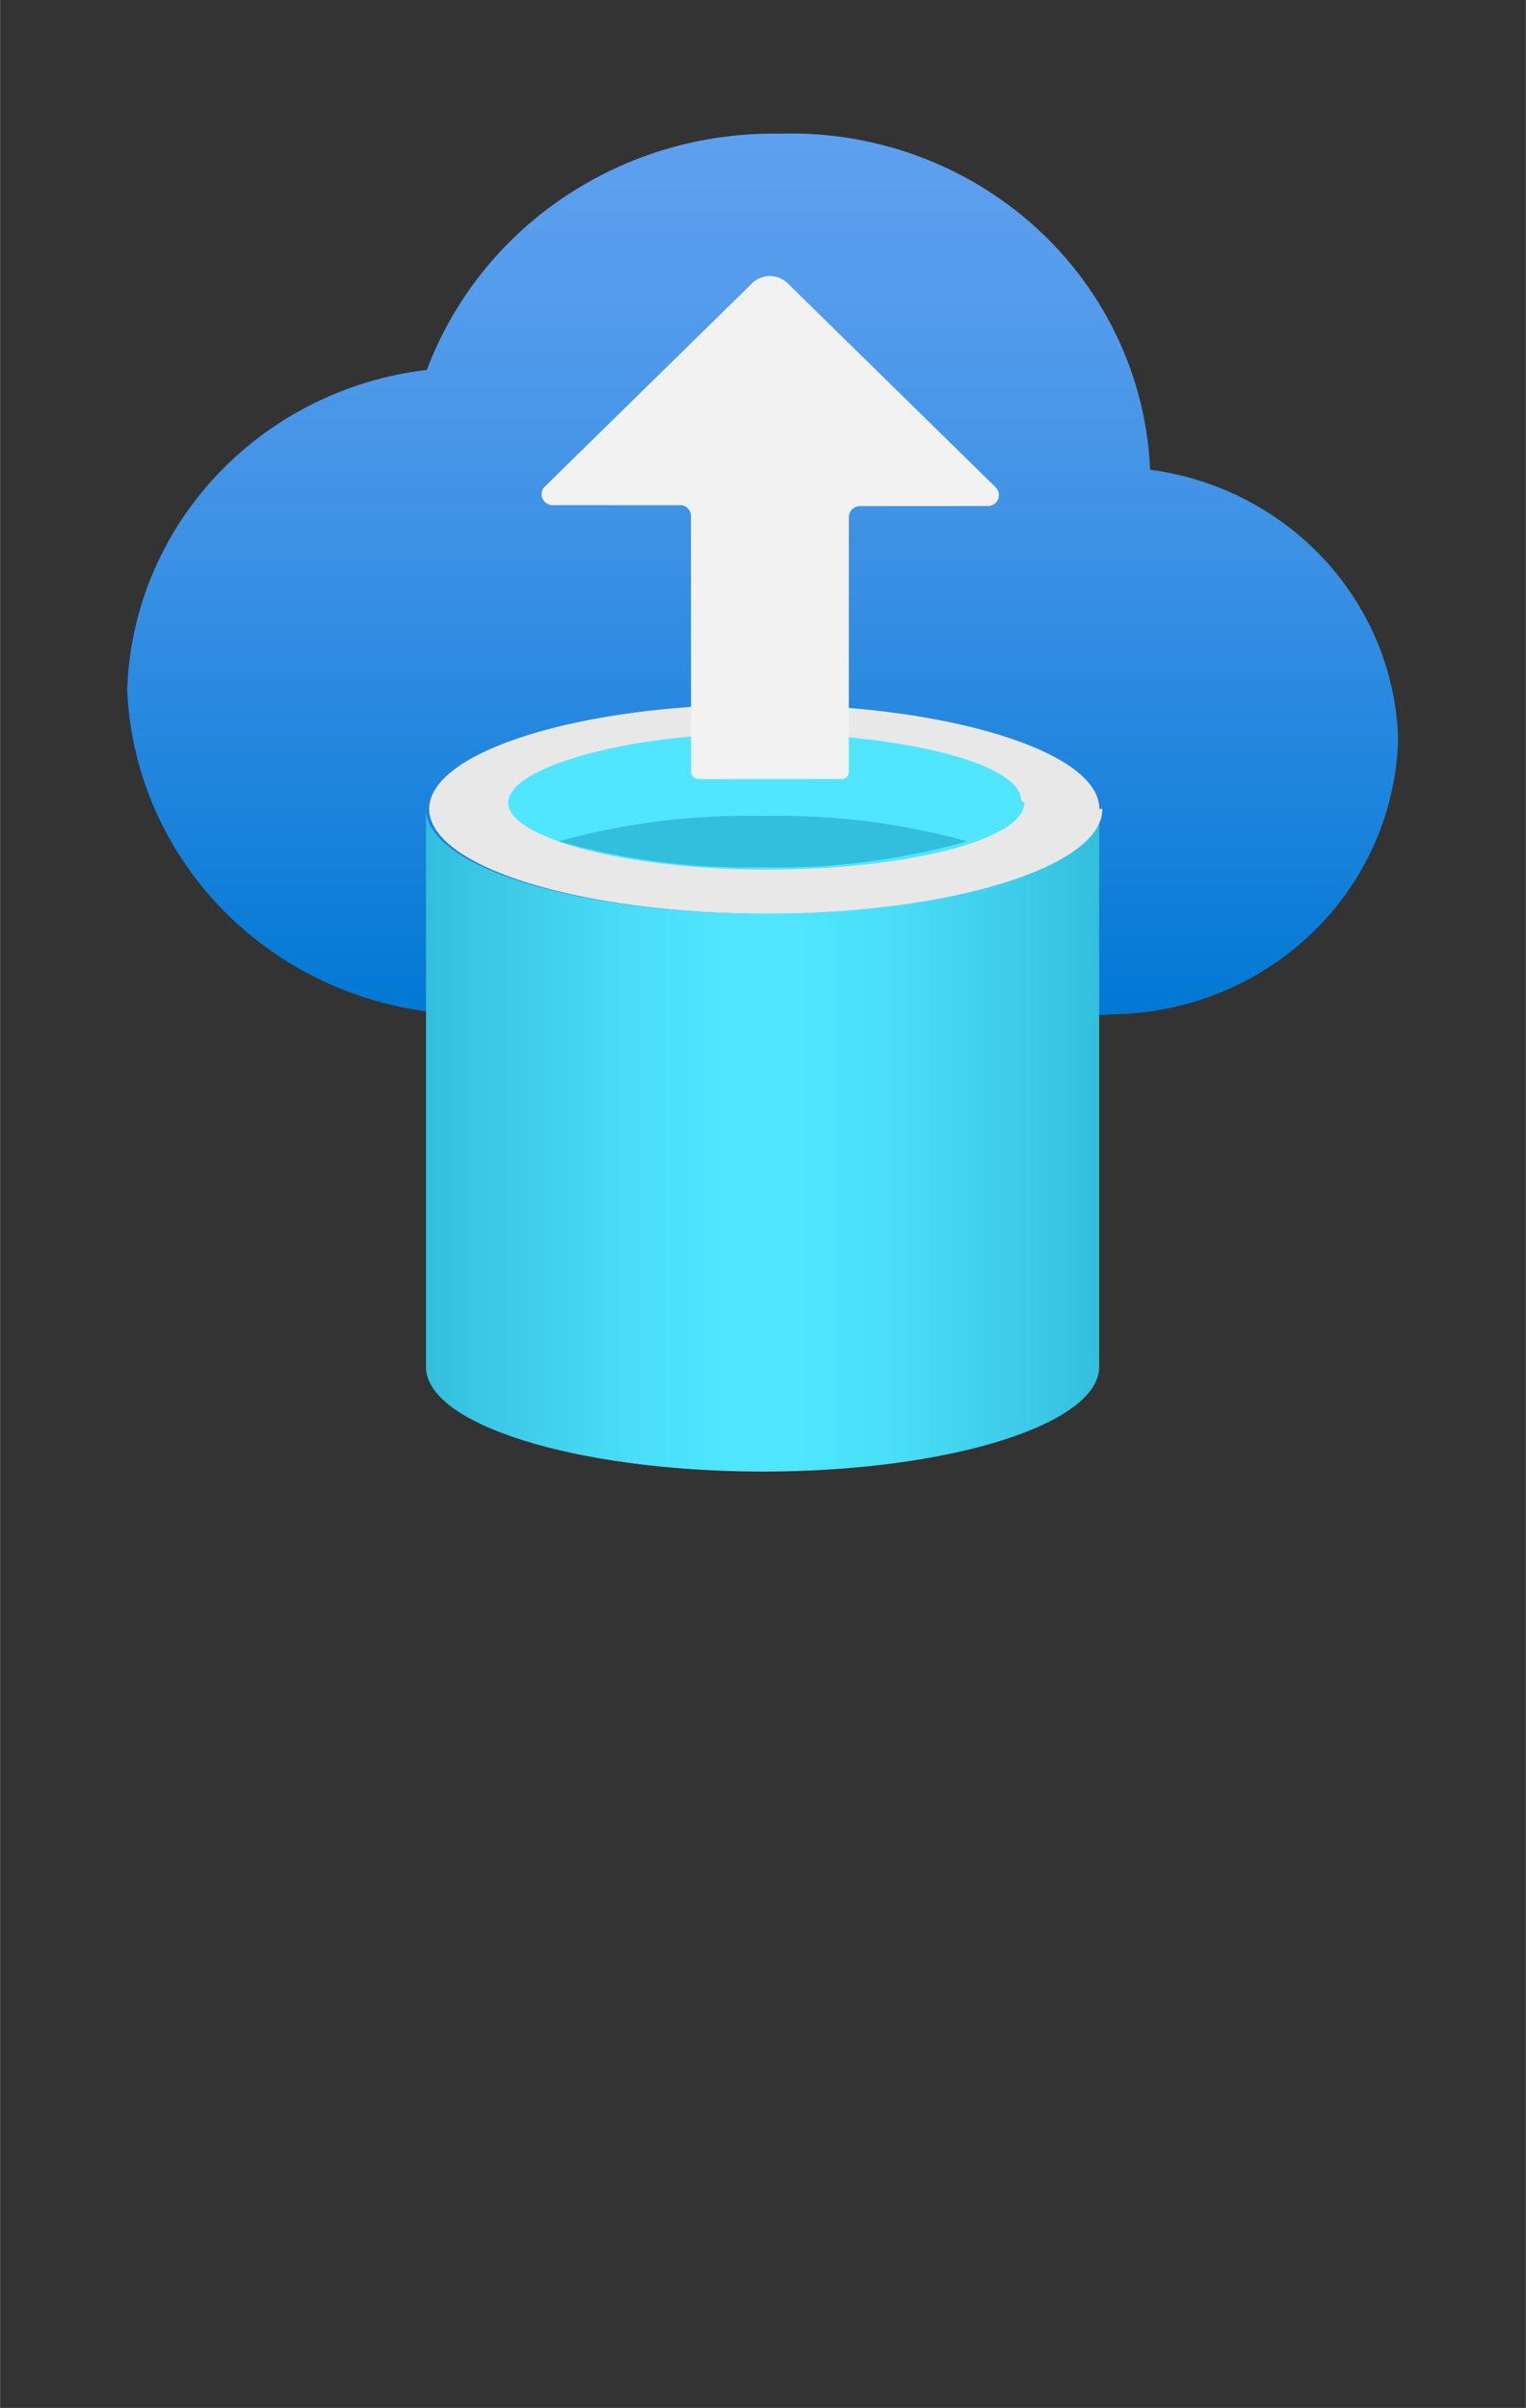 <?xml version="1.0" encoding="UTF-8" standalone="no"?>
<!DOCTYPE svg PUBLIC "-//W3C//DTD SVG 1.1//EN" "http://www.w3.org/Graphics/SVG/1.1/DTD/svg11.dtd">
<!-- Generated by Microsoft Visio, SVG Export Database Migration Service.svg Page-1 -->
<svg xmlns="http://www.w3.org/2000/svg" xmlns:xlink="http://www.w3.org/1999/xlink" xmlns:ev="http://www.w3.org/2001/xml-events"
		width="0.898in" height="1.417in" viewBox="0 0 64.661 102.047" xml:space="preserve" color-interpolation-filters="sRGB"
		class="st8">
	<rect x="0" y="0" width="64.661" height="102.047" fill="#333333" stroke="none"/>
	<style type="text/css">
	<![CDATA[
		.st1 {fill:url(#grad0-5);stroke:none;stroke-linecap:butt;stroke-width:2.616}
		.st2 {fill:url(#grad0-9);stroke:none;stroke-linecap:butt;stroke-width:2.616}
		.st3 {fill:#e8e8e8}
		.st4 {stroke:none;stroke-linecap:butt;stroke-width:2.616}
		.st5 {fill:#50e6ff}
		.st6 {fill:#32bedd;stroke:none;stroke-linecap:butt;stroke-width:2.616}
		.st7 {fill:#f2f2f2;stroke:none;stroke-linecap:butt;stroke-width:2.616}
		.st8 {fill:none;fill-rule:evenodd;font-size:12px;overflow:visible;stroke-linecap:square;stroke-miterlimit:3}
	]]>
	</style>

	<defs id="Patterns_And_Gradients">
		<linearGradient id="grad0-5" x1="0" y1="0" x2="1" y2="0" gradientTransform="rotate(-90 0.5 0.5)">
			<stop offset="0" stop-color="#0078d4" stop-opacity="1"/>
			<stop offset="0.16" stop-color="#1380da" stop-opacity="1"/>
			<stop offset="0.53" stop-color="#3c91e5" stop-opacity="1"/>
			<stop offset="0.82" stop-color="#559cec" stop-opacity="1"/>
			<stop offset="1" stop-color="#5ea0ef" stop-opacity="1"/>
		</linearGradient>
		<linearGradient id="grad0-9" x1="0" y1="0" x2="1" y2="0" gradientTransform="rotate(0 0.5 0.5)">
			<stop offset="0" stop-color="#32bedd" stop-opacity="1"/>
			<stop offset="0.06" stop-color="#37c5e3" stop-opacity="1"/>
			<stop offset="0.3" stop-color="#49ddf7" stop-opacity="1"/>
			<stop offset="0.45" stop-color="#50e6ff" stop-opacity="1"/>
			<stop offset="0.55" stop-color="#50e6ff" stop-opacity="1"/>
			<stop offset="0.7" stop-color="#49ddf7" stop-opacity="1"/>
			<stop offset="0.94" stop-color="#37c5e3" stop-opacity="1"/>
			<stop offset="1" stop-color="#32bedd" stop-opacity="1"/>
		</linearGradient>
	</defs>
	<g>
		<title>Page-1</title>
		<g id="group2817-1" transform="translate(5.386,-39.685)">
			<title>Database Migration Service</title>
			<g id="shape2818-2" transform="translate(0,-19.349)">
				<title>path34</title>
				<path d="M53.86 90.32 A12.15 11.872 -180 0 0 43.35 78.94 A15.222 14.874 -180 0 0 27.65 64.7 A15.632 15.274
							 -180 0 0 12.7 74.71 A14.437 14.107 -180 0 0 -0 88.25 A14.676 14.34 -180 0 0 15.15 102.02 L16.49 102.02
							 L41.06 102.02 A1.98 1.934 -180 0 0 41.71 102.02 A12.253 11.972 -180 0 0 53.86 90.32 Z"
						class="st1"/>
			</g>
			<g id="shape2819-6" transform="translate(12.662,0)">
				<title>path36</title>
				<path d="M14.27 78.4 C6.42 78.4 0 76.4 0 73.97 L0 97.61 C0 100.05 6.31 102.01 14.1 102.05 L14.27 102.05 C22.15 102.05
							 28.53 100.05 28.53 97.61 L28.53 73.97 C28.67 76.4 22.29 78.4 14.27 78.4 Z" class="st2"/>
			</g>
			<g id="shape2820-10" transform="translate(12.799,-23.644)">
				<title>path38</title>
				<path d="M28.53 97.61 C28.53 100.05 22.15 102.05 14.27 102.05 C6.38 102.05 0 100.05 0 97.61 C0 95.18 6.42 93.18 14.13
							 93.18 C21.84 93.18 28.4 95.14 28.4 97.61 L28.53 97.61 Z" class="st3"/>
				<path d="M28.53 97.61 C28.53 100.05 22.15 102.05 14.27 102.05 C6.38 102.05 0 100.05 0 97.61 C0 95.18 6.42 93.18 14.13
							 93.18 C21.84 93.18 28.4 95.14 28.4 97.61" class="st4"/>
			</g>
			<g id="shape2821-13" transform="translate(16.144,-25.512)">
				<title>path40</title>
				<path d="M21.88 99.21 C21.88 100.78 16.96 102.05 10.92 102.05 C4.88 102.05 0 100.68 0 99.21 C0 97.75 4.91 96.28 10.79
							 96.28 C16.66 96.28 21.74 97.55 21.74 99.11 L21.88 99.21 Z" class="st5"/>
				<path d="M21.88 99.21 C21.88 100.78 16.96 102.05 10.92 102.05 C4.88 102.05 0 100.68 0 99.21 C0 97.75 4.91 96.28 10.79
							 96.28 C16.66 96.28 21.74 97.55 21.74 99.11" class="st4"/>
			</g>
			<g id="shape2822-16" transform="translate(18.294,-25.612)">
				<title>path42</title>
				<path d="M8.64 99.88 A29.25 28.58 -180 0 0 0 100.95 A28.602 27.946 -180 0 0 8.64 102.05 A28.67 28.013 -180
							 0 0 17.3 100.95 A29.318 28.647 -180 0 0 8.64 99.88 Z" class="st6"/>
			</g>
			<g id="shape2823-18" transform="translate(17.601,-29.347)">
				<title>path44</title>
				<path d="M0.04 89.71 L8.88 81.04 A1.058 1.034 0 0 1 10.39 81.04 L19.23 89.71 a0.478 0.467 0 0 1 -0.341
							 0.767 L13.46 90.48 a0.478 0.467 -180 0 0 -0.478 0.467 L12.98 101.68 a0.341 0.333
							 0 0 1 -0.239 0.367 L6.67 102.05 a0.341 0.333 0 0 1 -0.375 -0.367 L6.29 90.91 a0.478
							 0.467 -180 0 0 -0.375 -0.467 L0.39 90.44 a0.478 0.467 0 0 1 -0.341 -0.734 Z"
						class="st7"/>
			</g>
		</g>
	</g>
</svg>
